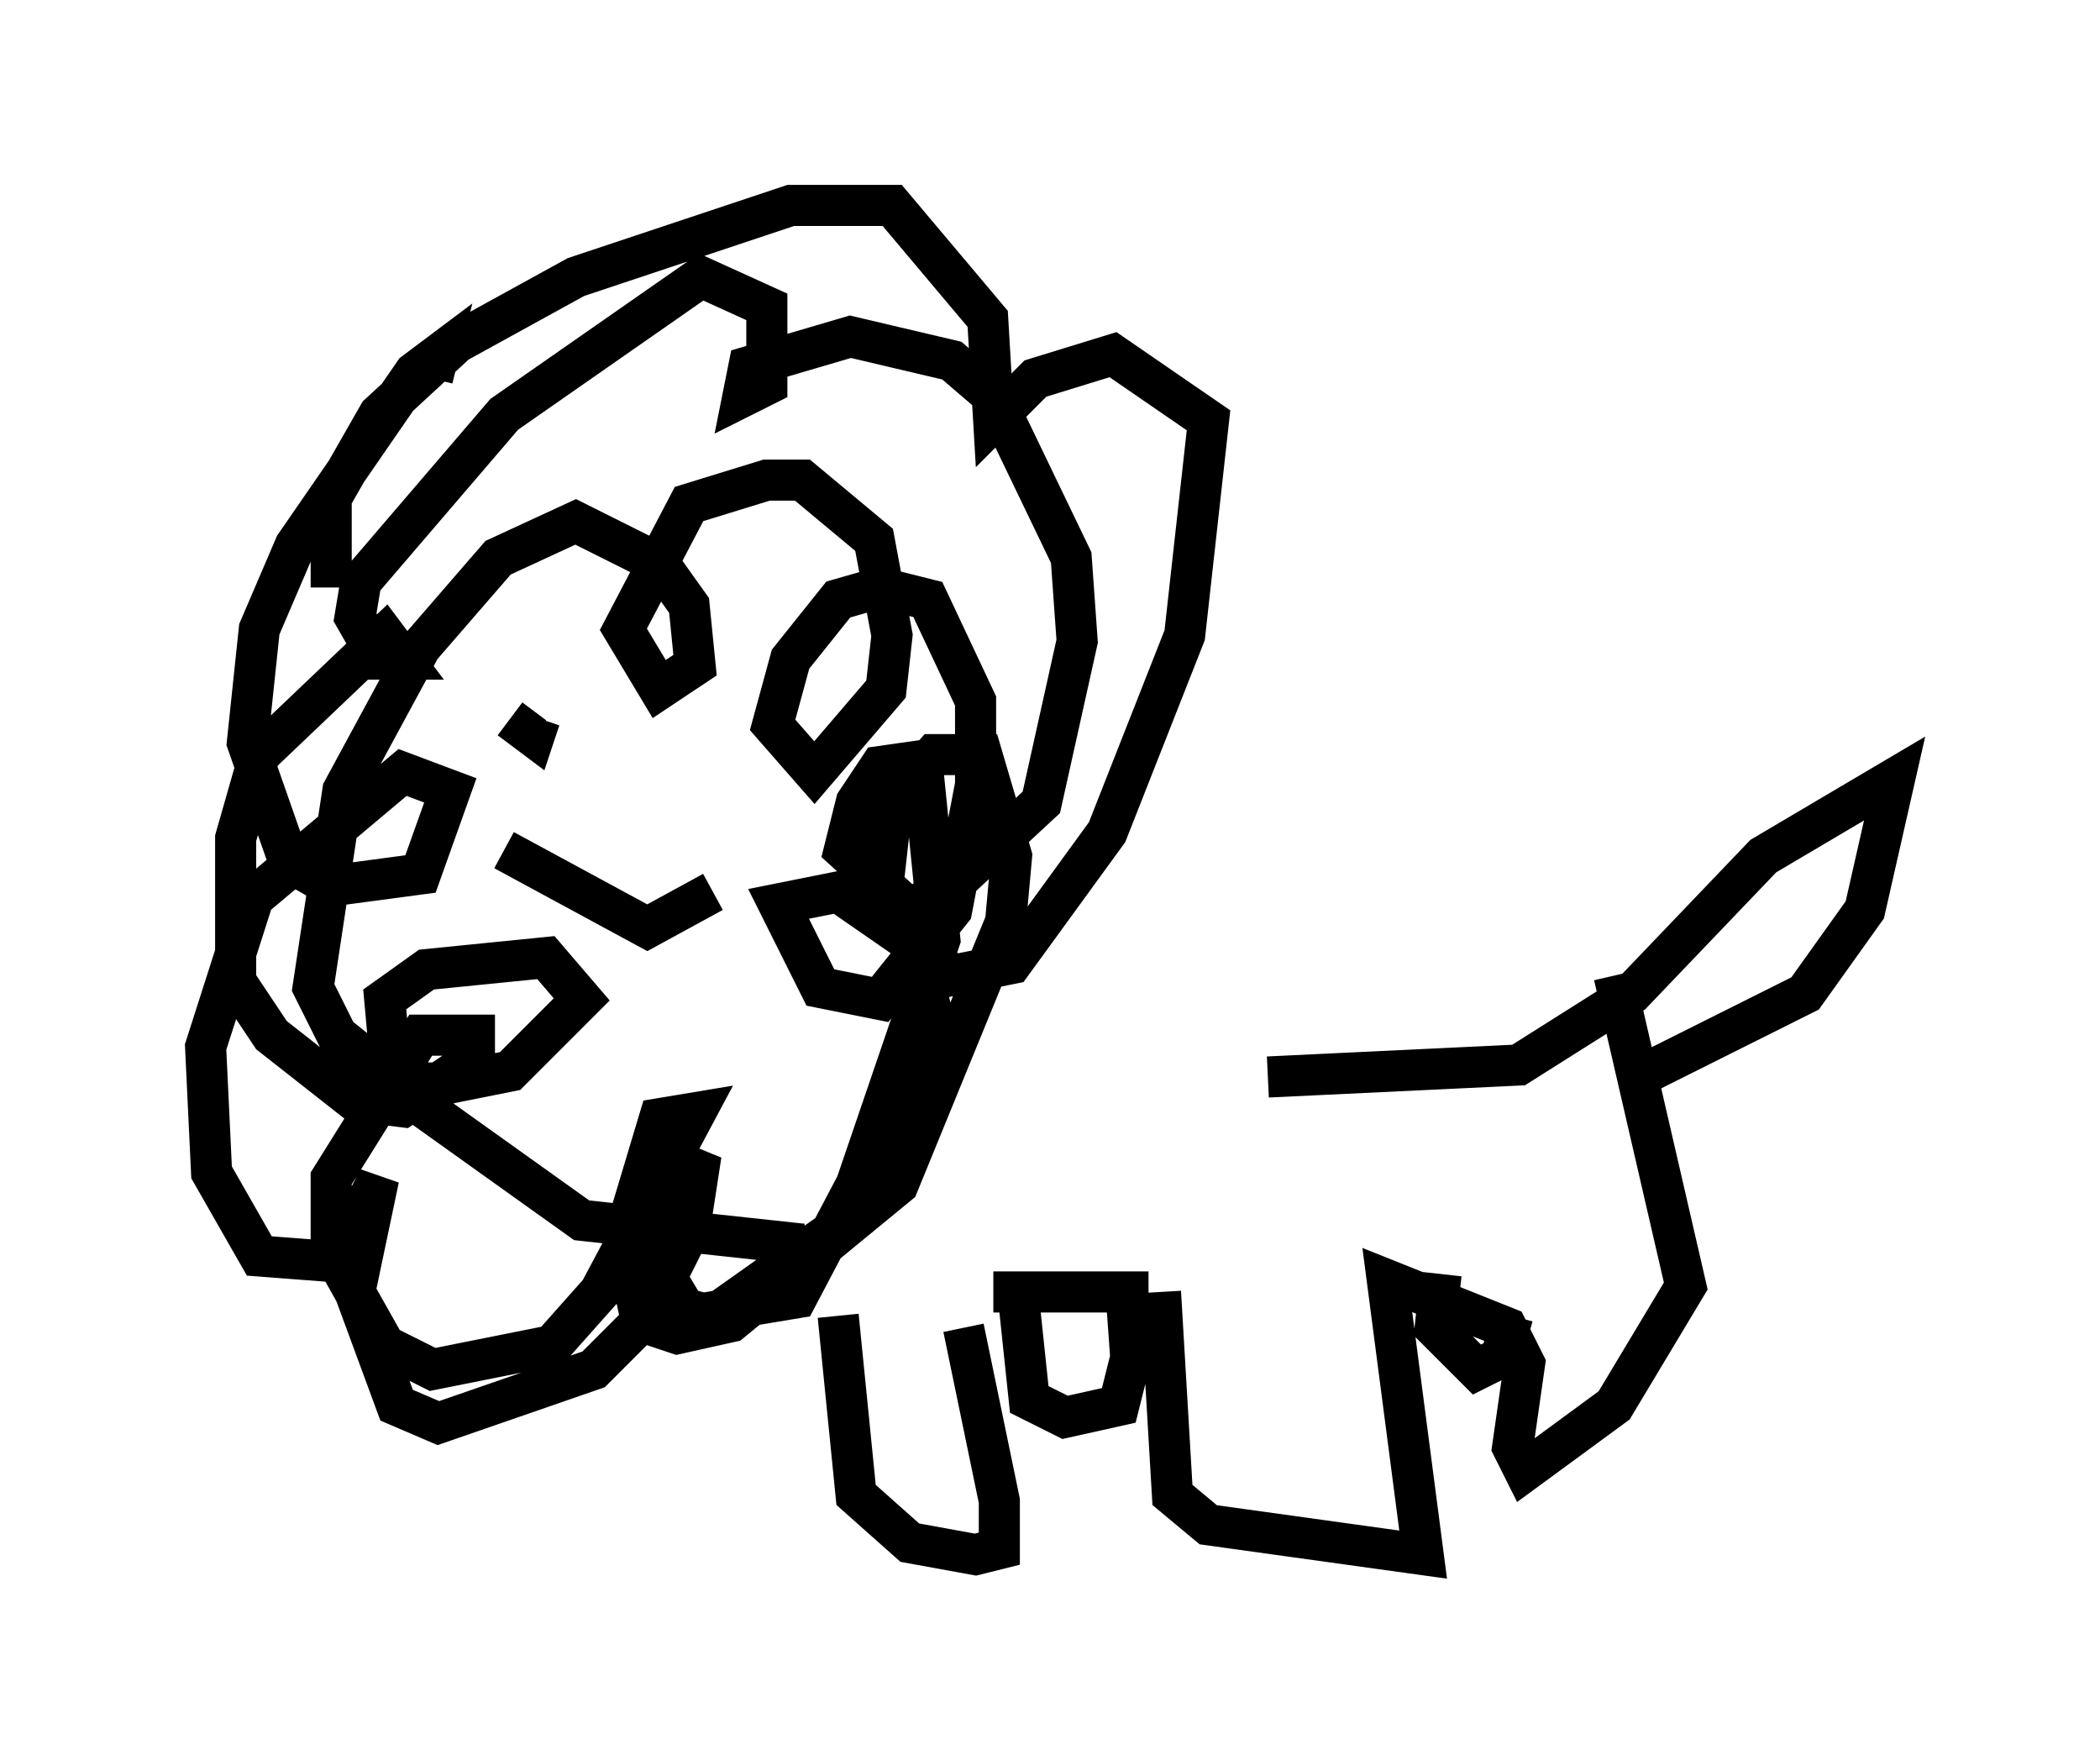 <?xml version="1.0" encoding="utf-8" ?>
<svg baseProfile="full" height="42.827" version="1.1" width="51.106" xmlns="http://www.w3.org/2000/svg" xmlns:ev="http://www.w3.org/2001/xml-events" xmlns:xlink="http://www.w3.org/1999/xlink"><defs /><rect fill="white" height="42.827" width="51.106" x="0" y="0" /><path d="M23.302, 25.916 m7.553, 0.291 l6.101, -0.291 2.76, -1.743 l3.196, -3.341 3.196, -1.888 l-0.726, 3.196 -1.453, 2.034 l-4.067, 2.034 m-19.464, 5.81 l0.436, 4.358 1.307, 1.162 l1.598, 0.291 0.581, -0.145 l0.0, -1.162 -0.872, -4.212 m0.726, -0.872 l3.777, 0.0 m0.291, 0.0 l0.291, 4.939 0.872, 0.726 l5.229, 0.726 -0.872, -6.682 l2.905, 1.162 0.436, 0.872 l-0.291, 2.034 0.291, 0.581 l2.179, -1.598 1.743, -2.905 l-1.743, -7.553 m-14.525, 7.553 l0.291, 2.76 0.872, 0.436 l1.307, -0.291 0.291, -1.162 l-0.145, -2.034 m7.698, 0.0 l-0.145, 1.307 1.017, 1.017 l0.581, -0.291 0.291, -1.017 m-17.285, -1.743 l-5.374, -0.581 -4.067, -2.905 l-0.581, -0.872 -0.145, -1.598 l1.017, -0.726 2.905, -0.291 l0.872, 1.017 -1.743, 1.743 l-1.453, 0.291 -1.307, 0.0 l-1.453, -1.162 -0.581, -1.162 l0.726, -4.793 1.888, -3.486 l1.888, -2.179 1.888, -0.872 l2.034, 1.017 0.726, 1.017 l0.145, 1.453 -0.872, 0.581 l-0.872, -1.453 1.598, -3.05 l1.888, -0.581 0.872, 0.0 l1.743, 1.453 0.436, 2.324 l-0.145, 1.307 -1.743, 2.034 l-1.017, -1.162 0.436, -1.598 l1.162, -1.453 1.017, -0.291 l1.162, 0.291 1.162, 2.469 l0.0, 2.034 -0.581, 3.05 l-1.743, 2.179 -1.453, -0.291 l-1.017, -2.034 1.453, -0.291 l1.888, 1.307 0.581, 2.469 l-0.726, 2.034 -1.307, 2.034 l-3.486, 2.469 -0.581, -0.145 m-4.358, -14.38 l0.581, 0.436 0.145, -0.436 m3.777, 0.145 l0.0, 0.0 m-4.648, 3.05 l3.486, 1.888 1.598, -0.872 m-6.827, -12.492 l0.145, -0.581 -0.581, 0.436 l-2.905, 4.212 -0.872, 2.034 l-0.291, 2.76 1.017, 2.905 l1.017, 0.581 2.179, -0.291 l0.726, -2.034 -1.162, -0.436 l-3.631, 3.05 -1.162, 3.631 l0.145, 3.05 1.162, 2.034 l1.888, 0.145 1.017, -2.034 l-0.581, 2.76 1.017, 2.76 l1.017, 0.436 3.777, -1.307 l1.307, -1.307 1.017, -2.034 l0.291, -1.888 -1.162, 1.598 l0.0, 0.872 0.872, 1.453 l2.615, -0.436 1.453, -2.76 l2.034, -5.955 -0.436, -4.358 l-1.017, 0.145 -0.581, 0.872 l-0.291, 1.162 1.598, 1.453 l1.162, -0.726 2.034, -1.888 l0.872, -3.922 -0.145, -2.034 l-1.888, -3.922 -1.017, -0.872 l-2.469, -0.581 -2.469, 0.726 l-0.145, 0.726 0.581, -0.291 l0.0, -1.888 -1.598, -0.726 l-4.793, 3.341 -3.486, 4.067 l-0.145, 0.872 0.581, 1.017 l0.581, 0.0 -0.436, -0.581 l-3.05, 2.905 -0.581, 2.034 l0.0, 3.486 0.872, 1.307 l2.034, 1.598 1.162, 0.145 l1.743, -1.162 0.0, -0.581 l-1.307, 0.0 -2.179, 3.486 l0.0, 1.743 1.307, 2.324 l1.162, 0.581 2.905, -0.581 l1.162, -1.307 2.324, -4.358 l-0.872, 0.145 -0.872, 2.905 l0.436, 2.034 0.872, 0.291 l1.307, -0.291 4.067, -3.341 l2.615, -6.391 0.145, -1.598 l-0.726, -2.469 -1.162, 0.0 l-1.017, 1.162 -0.291, 2.615 l1.743, 1.598 1.453, -0.291 l2.324, -3.196 1.888, -4.793 l0.581, -5.229 -2.324, -1.598 l-1.888, 0.581 -1.017, 1.017 l-0.145, -2.469 -2.324, -2.76 l-2.469, 0.0 -5.229, 1.743 l-2.905, 1.598 -1.888, 1.743 l-1.162, 2.034 0.0, 2.179 " fill="none" stroke="black" stroke-width="1" /></svg>